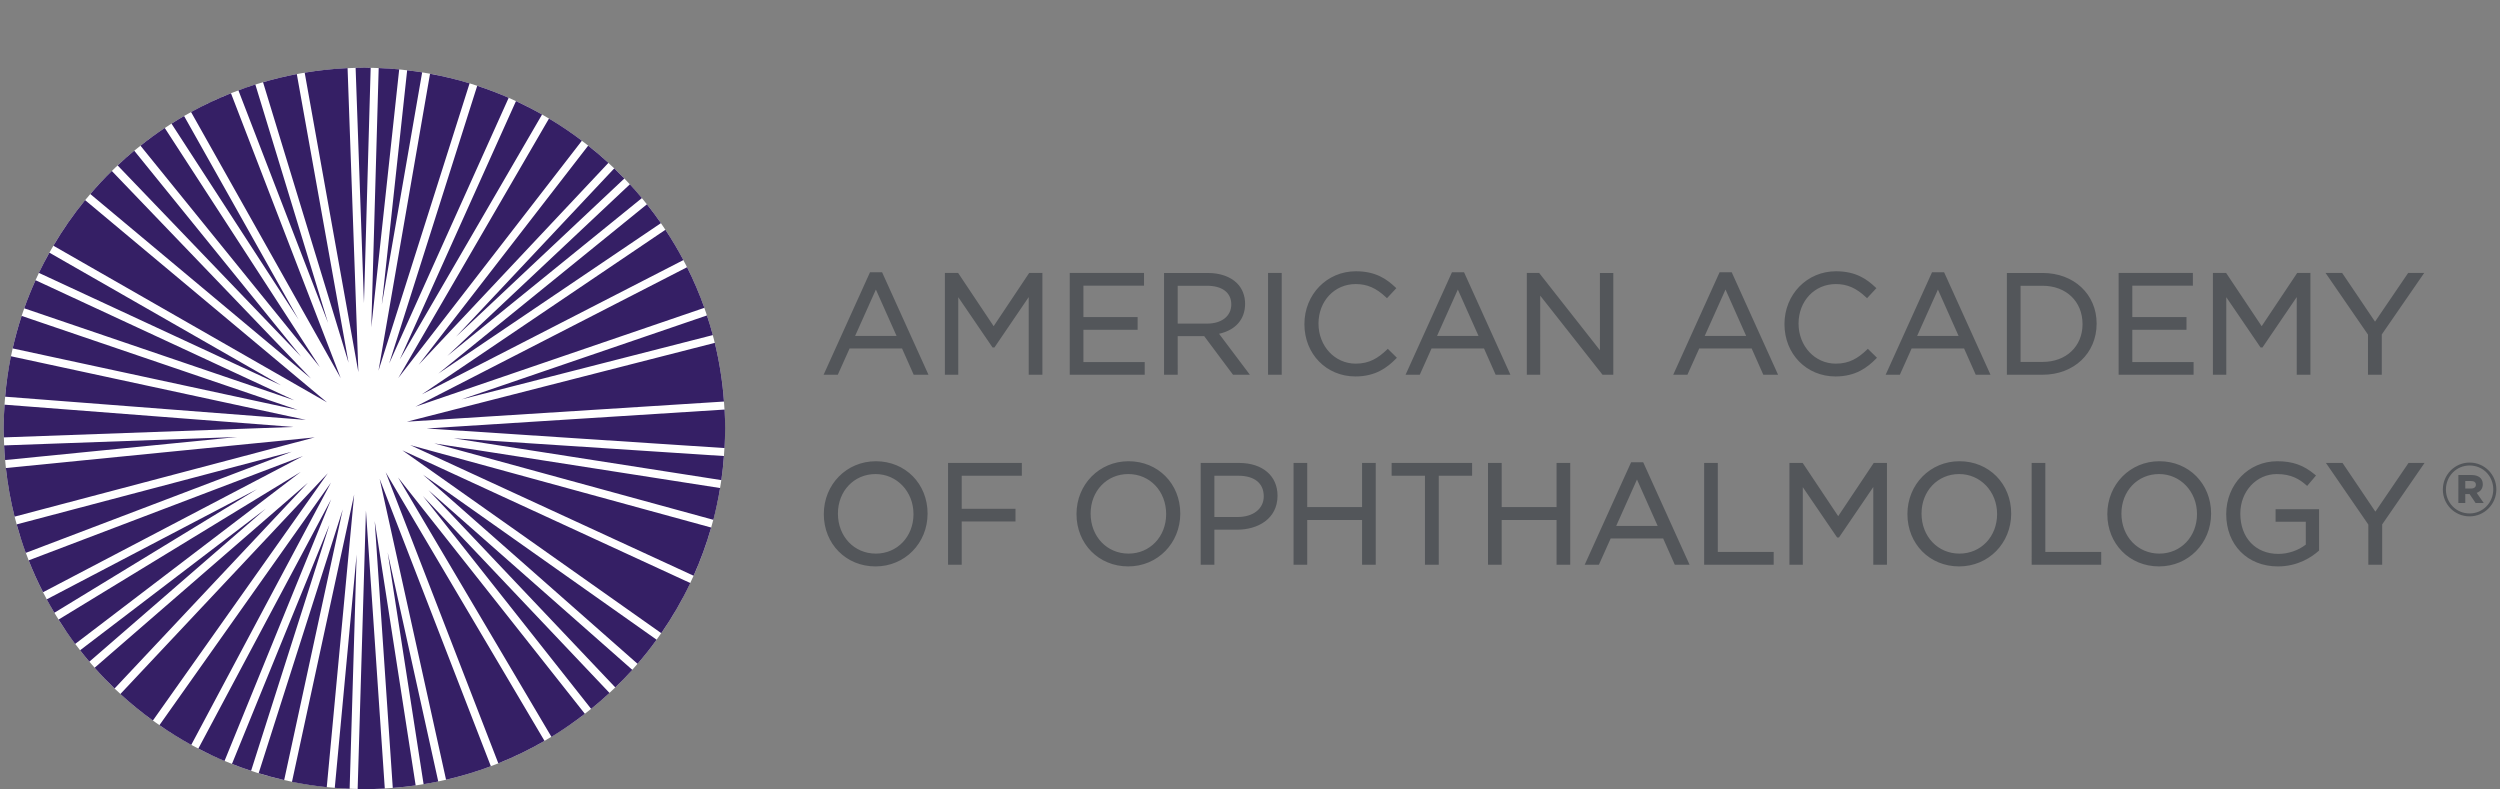 <?xml version="1.0" encoding="utf-8"?>
<!-- Generator: Adobe Illustrator 24.1.1, SVG Export Plug-In . SVG Version: 6.00 Build 0)  -->
<svg version="1.1" id="Layer_1" xmlns="http://www.w3.org/2000/svg" xmlns:xlink="http://www.w3.org/1999/xlink" x="0px" y="0px"
	 width="396px" height="125px" viewBox="0 0 396 125" enable-background="new 0 0 396 125" xml:space="preserve">
<rect x="0" y="0" width="396" height="125" fill="#808080" stroke="none"/>
<g>
	<g>
		<path fill="#53565A" d="M386.947,77.556v-0.025c0-2.313,1.874-4.26,4.237-4.26c2.387,0,4.237,1.923,4.237,4.236v0.025
			c0,2.313-1.874,4.261-4.237,4.261C388.798,81.792,386.947,79.868,386.947,77.556z M394.934,77.531v-0.025
			c0-2.069-1.608-3.774-3.751-3.774c-2.118,0-3.749,1.729-3.749,3.798v0.025c0,2.069,1.606,3.774,3.749,3.774
			C393.302,81.329,394.934,79.6,394.934,77.531z M389.406,75.242h2.071c1.046,0,1.8,0.463,1.8,1.461
			c0,0.706-0.389,1.169-0.973,1.363l1.12,1.608h-1.29l-0.951-1.413h-0.682v1.413h-1.095V75.242z M391.402,77.385
			c0.513,0,0.779-0.244,0.779-0.609c0-0.39-0.291-0.585-0.779-0.585h-0.901v1.193H391.402z"/>
	</g>
	<g>
		<path fill="#53565A" d="M134.574,55.202h8.312l1.843,4.156h2.339l-7.345-16.233h-1.914l-7.349,16.233h2.248L134.574,55.202z
			 M135.446,53.216l3.294-7.351l3.278,7.351H135.446z M151.789,59.358h-2.12v-16.12h2.1l5.625,8.43l5.625-8.43h2.096v16.12h-2.166
			V47.055l-5.431,7.988h-0.298l-0.054-0.083l-5.377-7.886V59.358z M181.322,59.358h-11.876v-16.12h11.764v2.007h-9.597v4.983h8.585
			v2.009h-8.585v5.117h9.709V59.358z M186.547,53.245h4.199l4.563,6.113h2.67l-4.881-6.489c2.625-0.581,4.125-2.286,4.125-4.762
			c0-1.269-0.451-2.418-1.273-3.24c-1.05-1.05-2.687-1.629-4.609-1.629h-6.96v16.12h2.166V53.245z M186.547,45.267h4.658
			c2.397,0,3.831,1.087,3.831,2.953c0,1.848-1.513,3.04-3.852,3.04h-4.637V45.267z M200.86,52.391v-9.153h2.166v16.12h-2.166V52.391
			z M206.618,51.343c0-4.716,3.579-8.374,8.151-8.374c3.137,0,4.865,1.223,6.27,2.548l0.141,0.13l-1.48,1.587l-0.145-0.132
			c-1.554-1.476-2.992-2.106-4.811-2.106c-3.36,0-5.894,2.691-5.894,6.256c0,3.58,2.592,6.349,5.894,6.349
			c2.178,0,3.555-0.889,4.948-2.219l0.136-0.13l1.438,1.416l-0.136,0.141c-1.376,1.395-3.216,2.821-6.427,2.821
			C210.09,59.628,206.618,56.067,206.618,51.343z M226.755,55.202h8.312l1.843,4.156h2.339l-7.345-16.233h-1.914l-7.349,16.233
			h2.249L226.755,55.202z M227.627,53.216l3.294-7.351l3.278,7.351H227.627z M243.97,59.358h-2.12v-16.12h1.955l0.058,0.074
			l9.564,12.164V43.238h2.12v16.12h-1.707l-0.058-0.074l-9.812-12.458V59.358z M269.156,55.202h8.308l1.843,4.156h2.34
			l-7.345-16.233h-1.918l-7.345,16.233h2.248L269.156,55.202z M270.024,53.216l3.298-7.351l3.274,7.351H270.024z M282.659,51.343
			c0-4.716,3.583-8.374,8.151-8.374c3.137,0,4.869,1.223,6.27,2.548l0.141,0.13l-1.48,1.587l-0.145-0.132
			c-1.554-1.476-2.993-2.106-4.807-2.106c-3.365,0-5.898,2.691-5.898,6.256c0,3.58,2.592,6.349,5.898,6.349
			c2.178,0,3.55-0.889,4.943-2.219l0.137-0.13l1.442,1.416l-0.136,0.141c-1.376,1.395-3.22,2.821-6.431,2.821
			C286.136,59.628,282.659,56.067,282.659,51.343z M302.801,55.202h8.312l1.843,4.156h2.339l-7.349-16.233h-1.914l-7.345,16.233
			h2.249L302.801,55.202z M303.673,53.216l3.294-7.351l3.274,7.351H303.673z M332.106,51.252c0-4.644-3.6-8.014-8.556-8.014h-5.659
			v16.12h5.659C328.505,59.358,332.106,55.968,332.106,51.252z M323.55,57.328h-3.493V45.267h3.493c3.724,0,6.324,2.48,6.324,6.076
			C329.874,54.869,327.274,57.328,323.55,57.328z M347.465,59.358H335.59v-16.12h11.763v2.007h-9.598v4.983h8.585v2.009h-8.585
			v5.117h9.709V59.358z M352.644,59.358h-2.12v-16.12h2.096l5.629,8.43l5.625-8.43h2.096v16.12h-2.166V47.055l-5.431,7.988h-0.298
			l-0.058-0.083l-5.373-7.886V59.358z M375.089,53.001l-6.719-9.763h2.629l0.058,0.085l5.148,7.628l5.245-7.713h2.542l-6.717,9.738
			v6.382h-2.186V53.001z M138.687,89.721c4.621,0,8.242-3.658,8.242-8.374c0-4.724-3.526-8.287-8.196-8.287
			c-4.621,0-8.242,3.658-8.242,8.374C130.49,86.158,134.016,89.721,138.687,89.721z M138.687,75.091c3.369,0,6.01,2.767,6.01,6.343
			c0,3.567-2.567,6.258-5.964,6.258c-3.427,0-6.006-2.707-6.006-6.345C132.727,77.78,135.285,75.091,138.687,75.091z
			 M152.335,75.358v5.233h8.519v2.009h-8.519v6.853h-2.166V73.33h11.693v2.027H152.335z M178.76,73.059
			c-4.621,0-8.243,3.658-8.243,8.374c0,4.724,3.527,8.287,8.197,8.287c4.621,0,8.242-3.658,8.242-8.374
			C186.956,76.622,183.43,73.059,178.76,73.059z M178.76,87.691c-3.426,0-6.006-2.707-6.006-6.345c0-3.567,2.559-6.256,5.96-6.256
			c3.427,0,6.006,2.709,6.006,6.343C184.72,85,182.157,87.691,178.76,87.691z M190.192,73.33v16.122h2.166v-5.551h3.629
			c3.17,0,6.373-1.653,6.373-5.388c0-3.15-2.389-5.183-6.084-5.183H190.192z M196.053,81.892h-3.695v-6.535h3.786
			c2.563,0,4.034,1.178,4.034,3.267C200.178,80.578,198.517,81.892,196.053,81.892z M215.752,73.33h2.166v16.122h-2.166v-7.08
			h-8.688v7.08h-2.166V73.33h2.166v6.987h8.688V73.33z M225.713,80.175v-4.817h-5.278V73.33h12.747v2.027H227.9v14.094h-2.186
			V80.175z M246.557,73.33h2.166v16.122h-2.166v-7.08h-8.692v7.08H235.7V73.33h2.166v6.987h8.692V73.33z M263.444,85.294
			l1.843,4.158h2.34l-7.345-16.233h-1.914l-7.351,16.233h2.248l1.864-4.158H263.444z M262.576,83.31h-6.572l3.294-7.353
			L262.576,83.31z M272.099,73.33v14.092h8.853v2.029h-11.015V73.33H272.099z M296.729,89.452V77.147l-5.435,7.99H291l-0.058-0.083
			l-5.377-7.886v12.284h-2.12V73.33h2.1l5.625,8.43l5.629-8.43h2.096v16.122H296.729z M302.135,81.433
			c0,4.724,3.526,8.287,8.196,8.287c4.621,0,8.242-3.658,8.242-8.374c0-4.724-3.526-8.287-8.196-8.287
			C305.756,73.059,302.135,76.717,302.135,81.433z M310.377,87.691c-3.426,0-6.005-2.707-6.005-6.345
			c0-3.567,2.558-6.256,5.96-6.256c3.369,0,6.01,2.767,6.01,6.343C316.341,85,313.775,87.691,310.377,87.691z M323.98,87.422h8.853
			v2.029h-11.019V73.33h2.166V87.422z M350.238,81.346c0-4.724-3.526-8.287-8.196-8.287c-4.621,0-8.242,3.658-8.242,8.374
			c0,4.724,3.522,8.287,8.196,8.287C346.617,89.721,350.238,86.063,350.238,81.346z M342.042,87.691c-3.426,0-6.01-2.707-6.01-6.345
			c0-3.567,2.563-6.256,5.964-6.256c3.369,0,6.01,2.767,6.01,6.343C348.006,85,345.439,87.691,342.042,87.691z M360.828,89.721
			c-4.828,0-8.196-3.408-8.196-8.287c0-4.716,3.551-8.374,8.081-8.374c2.455,0,4.191,0.62,5.993,2.137l0.149,0.124l-1.401,1.649
			l-0.149-0.128c-1.042-0.909-2.331-1.75-4.658-1.75c-3.245,0-5.782,2.746-5.782,6.256c0,3.84,2.422,6.39,6.03,6.39
			c1.554,0,3.17-0.55,4.344-1.474v-3.621h-4.786v-1.986h6.886v6.551l-0.07,0.06C366.242,88.183,364.039,89.721,360.828,89.721z
			 M375.143,89.452v-6.361l-6.714-9.761h2.629l0.058,0.087l5.144,7.626l5.249-7.713h2.538l-6.712,9.74v6.382H375.143z"/>
		<g>
			<path fill="#FFFFFF" d="M114.837,67.862c0,31.541-25.572,57.117-57.123,57.117c-31.545,0-57.118-25.577-57.118-57.117
				c0-31.549,25.572-57.126,57.118-57.126C89.264,10.736,114.837,36.313,114.837,67.862z"/>
			<path fill="#351F65" d="M86.251,117.357c-2.339,1.352-4.782,2.538-7.316,3.555L61.092,74.806L86.251,117.357z M63.051,75.628
				l24.3,41.097c1.835-1.12,3.596-2.348,5.291-3.658L63.051,75.628z M65.841,124.413l-6.49-41.882l2.865,42.275
				C63.436,124.711,64.647,124.582,65.841,124.413z M66.99,78.567l26.647,33.719c1-0.81,1.967-1.649,2.91-2.521L66.99,78.567z
				 M66.994,75.186l33.996,29.962c1.062-1.228,2.071-2.501,3.021-3.815L66.994,75.186z M60.476,48.27l6.394-36.811
				c-0.785-0.128-1.579-0.231-2.377-0.327L60.476,48.27z M60.137,75.864l10.519,47.644c2.426-0.562,4.799-1.269,7.097-2.133
				L60.137,75.864z M114.68,63.605c-0.231-3.179-0.723-6.283-1.455-9.296L64.444,66.795L114.68,63.605z M57.652,48.014l1.062-37.27
				c-0.335-0.008-0.665-0.025-1-0.025c-0.467,0-0.926,0.025-1.385,0.033L57.652,48.014z M71.868,69.428l42.395,6.621
				c0.182-1.256,0.314-2.525,0.409-3.811L71.868,69.428z M68.784,70.234l44.218,12.106c0.43-1.649,0.781-3.327,1.062-5.034
				L68.784,70.234z M63.737,71.334l41.01,28.962c1.736-2.509,3.278-5.162,4.6-7.94L63.737,71.334z M64.973,70.503l44.895,20.695
				c1.104-2.459,2.034-5.01,2.786-7.634L64.973,70.503z M59.955,58.711l14.429-45.516c-2.042-0.62-4.133-1.12-6.266-1.513
				L59.955,58.711z M66.829,62.464l41.423-21.27c-0.872-1.649-1.823-3.249-2.848-4.799L66.829,62.464z M111.981,49.965
				L73.074,63.274l39.84-10.197C112.634,52.027,112.32,50.99,111.981,49.965z M98.899,28.273c-0.525-0.546-1.058-1.079-1.6-1.604
				L72.227,53.346L98.899,28.273z M55.383,124.938l1.108-37.113l-3.464,36.968C53.808,124.855,54.594,124.909,55.383,124.938z
				 M114.771,70.974c0.054-1.033,0.087-2.071,0.087-3.112c0-1.004-0.029-2-0.079-2.988L67.577,67.87L114.771,70.974z M59.984,10.777
				l-1.171,41.076l4.42-40.865C62.158,10.885,61.076,10.819,59.984,10.777z M67.866,77.645l29.598,31.243
				c0.93-0.901,1.831-1.823,2.699-2.782L67.866,77.645z M65.804,64.419l45.772-15.661c-0.785-2.211-1.703-4.356-2.744-6.431
				L65.804,64.419z M63.32,56.95l22.543-38.811c-1.343-0.765-2.72-1.471-4.129-2.129L63.32,56.95z M69.421,59.182l35.273-23.841
				c-0.707-1.017-1.451-2.009-2.219-2.98L69.421,59.182z M63.084,59.885l29.09-37.6c-1.67-1.265-3.41-2.435-5.212-3.513
				L63.084,59.885z M61.642,57.587l18.935-42.097c-1.624-0.711-3.286-1.343-4.985-1.901L61.642,57.587z M70.855,56.38l30.826-25.01
				c-0.616-0.744-1.252-1.467-1.905-2.178L70.855,56.38z M66.312,57.785l30.065-31.991c-1.029-0.947-2.104-1.852-3.207-2.728
				L66.312,57.785z M61.406,87.503l5.692,36.716c0.777-0.128,1.554-0.265,2.323-0.426L61.406,87.503z M40.731,77.476L7.397,94.939
				c0.385,0.715,0.794,1.422,1.211,2.124L40.731,77.476z M47.641,74.748L9.273,98.142c0.827,1.323,1.699,2.616,2.629,3.86
				L47.641,74.748z M42.099,80.571l-29.415,22.431c0.479,0.616,0.967,1.219,1.47,1.81L42.099,80.571z M48.005,72.231L4.541,88.76
				c0.678,1.728,1.438,3.41,2.277,5.047L48.005,72.231z M49.861,69.28L0.927,74.136c0.289,2.625,0.752,5.196,1.38,7.7L49.861,69.28z
				 M51.923,74.959l-32.859,34.976c1.633,1.496,3.356,2.898,5.15,4.199L51.923,74.959z M46.219,71.553L2.639,83.064
				c0.422,1.529,0.894,3.038,1.439,4.513L46.219,71.553z M54.296,80.691L40.97,122.479c1.327,0.409,2.674,0.773,4.042,1.087
				L54.296,80.691z M36.742,121.007c0.992,0.393,2.013,0.76,3.03,1.095l12.42-38.997L36.742,121.007z M55.056,10.786
				c-2.302,0.103-4.567,0.355-6.795,0.723l8.506,47.437L55.056,10.786z M56.102,78.327l-9.854,45.52
				c1.806,0.368,3.646,0.649,5.51,0.843L56.102,78.327z M57.966,80.882l-1.314,44.089c0.356,0.008,0.707,0.029,1.062,0.029
				c1.087,0,2.167-0.037,3.237-0.099L57.966,80.882z M37.565,69.222L0.646,70.553c0.037,0.777,0.099,1.55,0.165,2.319L37.565,69.222
				z M14.985,105.772c1.008,1.137,2.066,2.232,3.162,3.286l30.599-32.57L14.985,105.772z M52.432,76.438l-27.18,38.431
				c1.62,1.124,3.303,2.17,5.039,3.125L52.432,76.438z M52.461,79.08l-21.047,39.502c1.356,0.703,2.732,1.368,4.146,1.963
				L52.461,79.08z M47.013,11.732c-1.814,0.347-3.6,0.777-5.348,1.29l13.545,44.433L47.013,11.732z M47.294,50.618L29.157,18.374
				c-0.674,0.393-1.339,0.794-1.992,1.211L47.294,50.618z M51.961,51.147L40.445,13.381c-0.901,0.285-1.798,0.595-2.683,0.926
				L51.961,51.147z M53.974,59.905L36.585,14.77c-2.178,0.868-4.29,1.856-6.324,2.972L53.974,59.905z M49.258,59.955L17.708,27.079
				c-1.186,1.166-2.323,2.389-3.406,3.654L49.258,59.955z M0.717,64.1c-0.083,1.244-0.136,2.497-0.136,3.761
				c0,0.475,0.025,0.946,0.033,1.422l45.875-1.653L0.717,64.1z M48.451,66.51L1.725,56.429c-0.426,2.096-0.723,4.232-0.913,6.407
				L48.451,66.51z M44.5,61.021L7.823,40.024c-0.587,1.05-1.149,2.112-1.67,3.199L44.5,61.021z M46.612,63.406L5.628,44.385
				c-0.657,1.451-1.257,2.935-1.79,4.451L46.612,63.406z M47.15,64.931L3.428,50.039c-0.554,1.682-1.025,3.402-1.422,5.15
				L47.15,64.931z M50.667,58.149L26.095,20.267c-1.323,0.885-2.604,1.823-3.844,2.811L50.667,58.149z M51.8,63.737L13.481,31.7
				c-1.856,2.269-3.534,4.683-5.026,7.221L51.8,63.737z M47.691,56.487l-26.432-32.62c-0.905,0.748-1.777,1.529-2.629,2.335
				L47.691,56.487z"/>
		</g>
	</g>
</g>
</svg>
